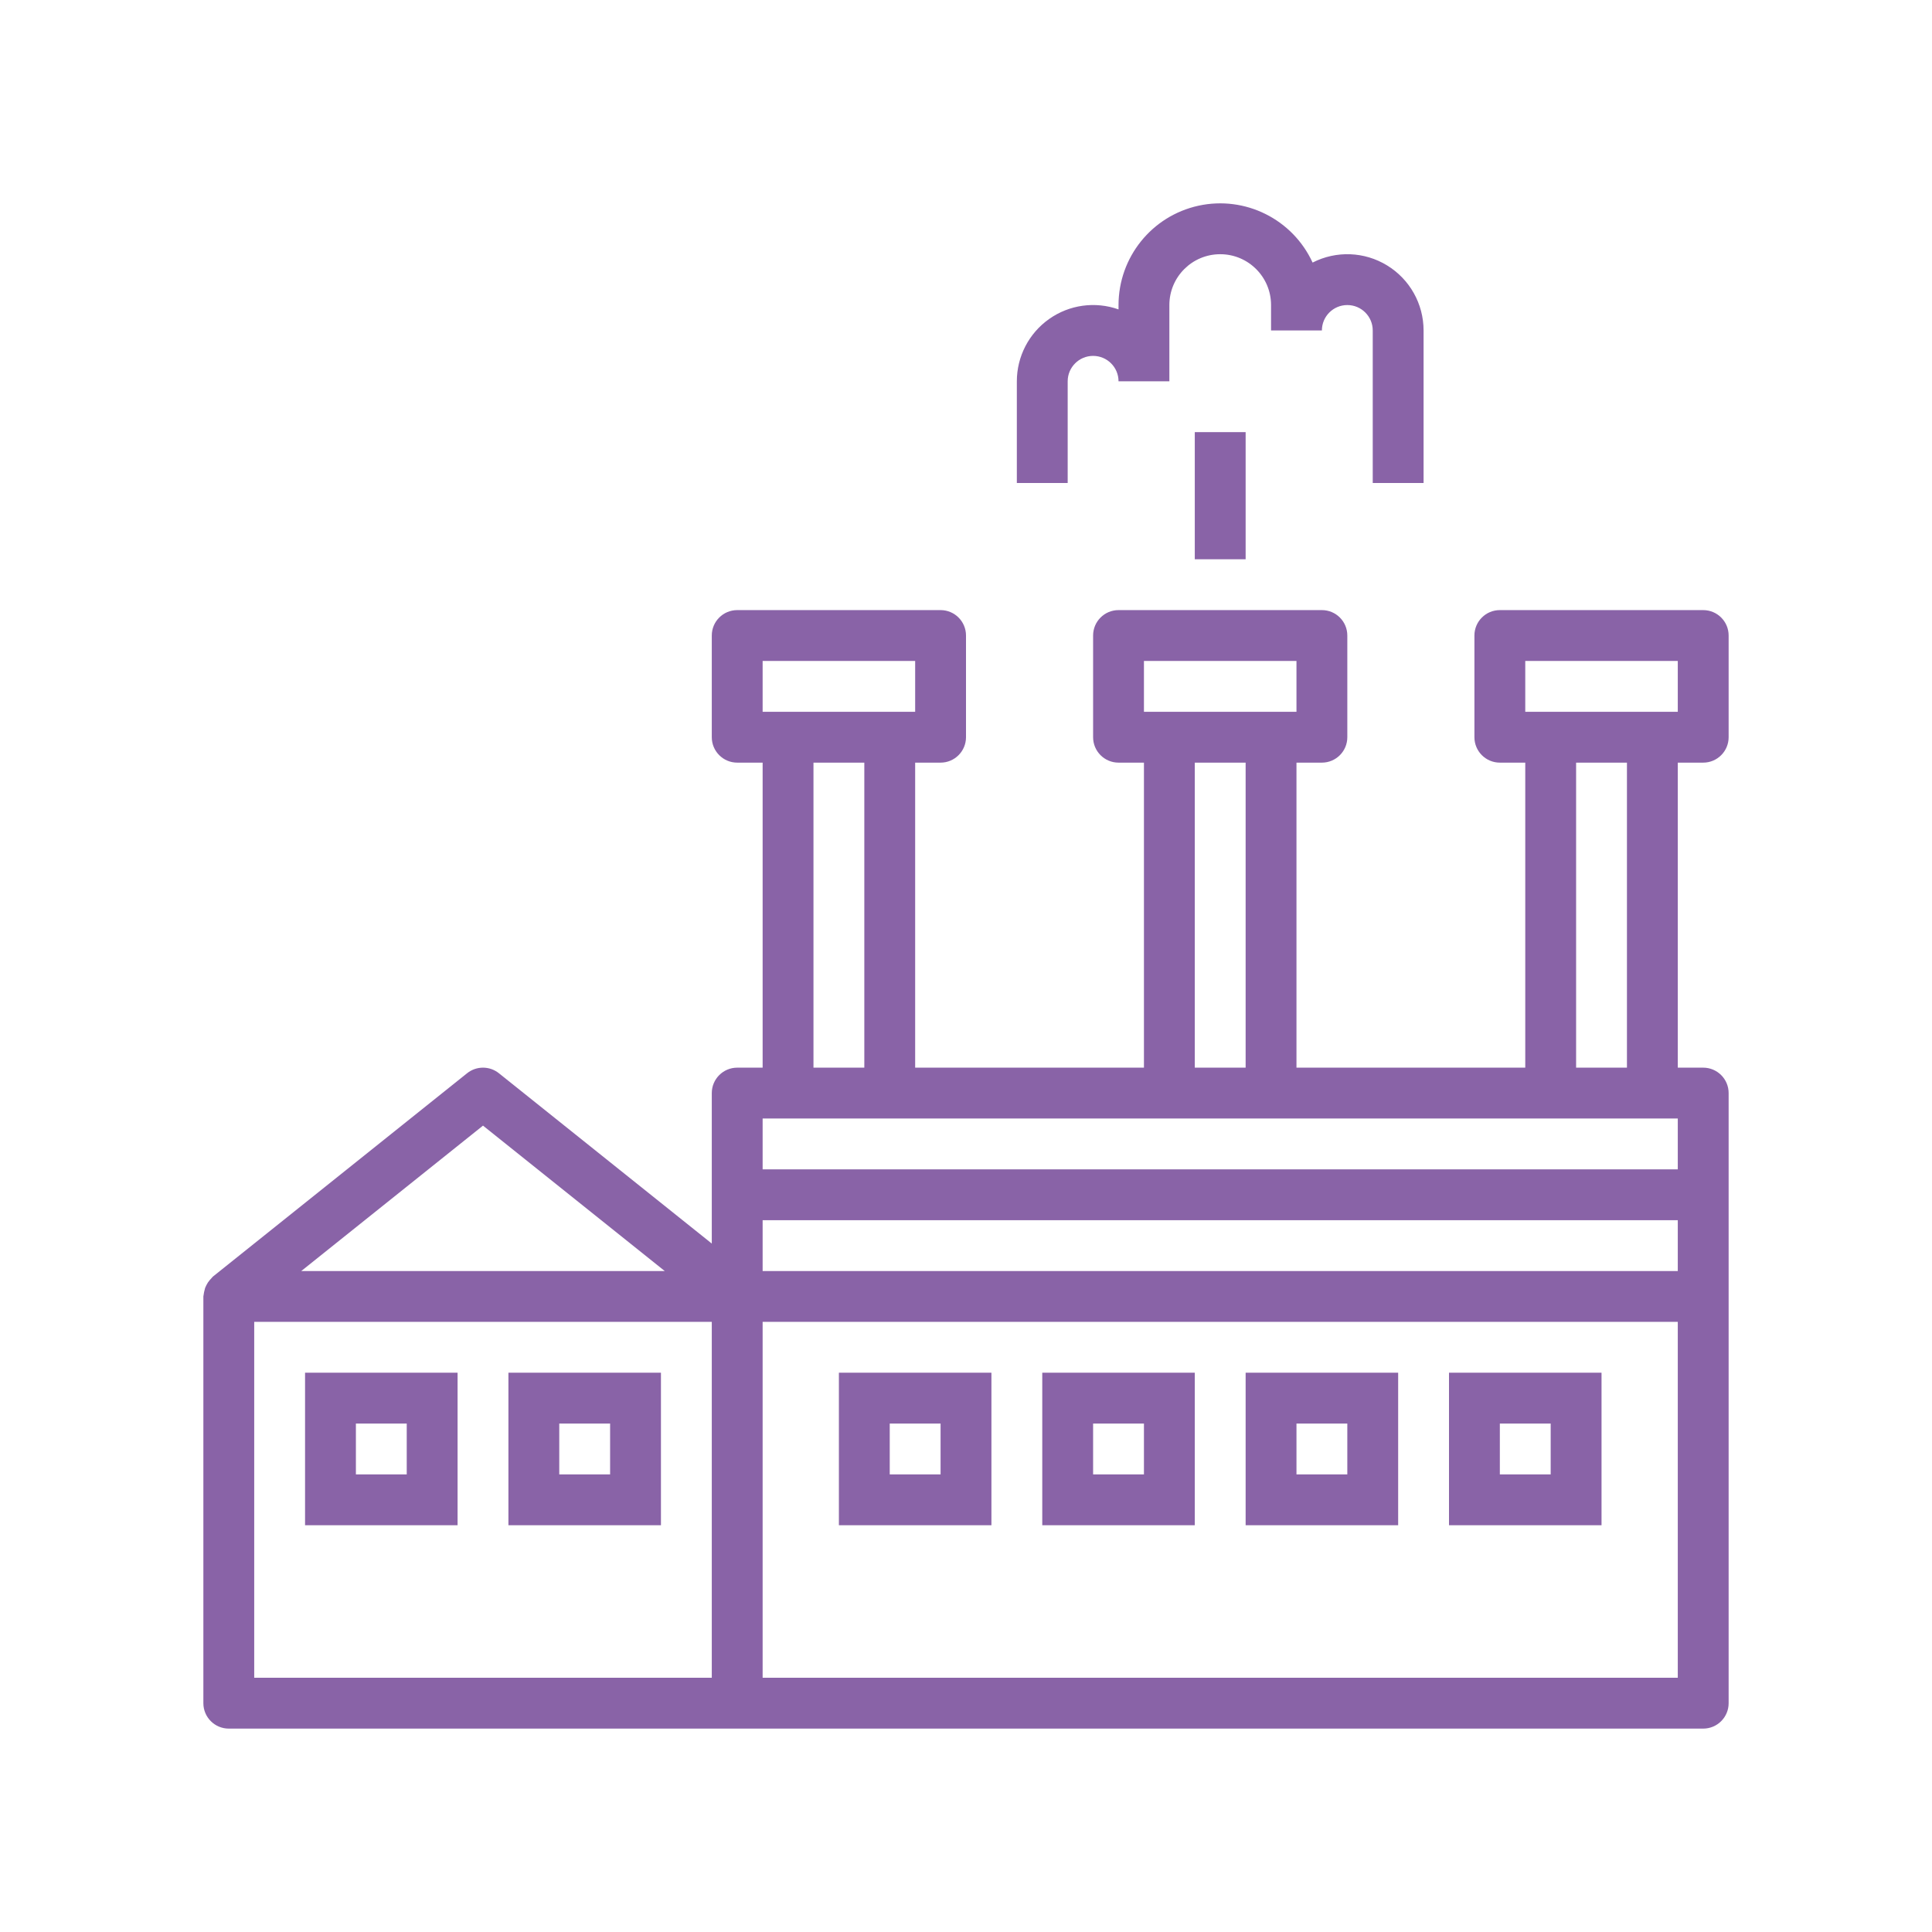 <svg width="76" height="76" viewBox="0 0 76 76" fill="none" xmlns="http://www.w3.org/2000/svg">
<g filter="url(#filter0_d_219_1528)">
<path d="M12 55.999H18V49.999H12V55.999ZM14 51.999H16V53.999H14V51.999Z" fill="#8963A7"/>
</g>
<g filter="url(#filter1_d_219_1528)">
<path d="M20 55.999H26V49.999H20V55.999ZM22 51.999H24V53.999H22V51.999Z" fill="#8963A7"/>
</g>
<g filter="url(#filter2_d_219_1528)">
<path d="M67 20H59C58.448 20 58 20.447 58 21V25C58 25.552 58.448 26 59 26H60V37.999H51V26H52C52.552 26 53 25.552 53 25V21C53 20.447 52.552 20 52 20H44C43.448 20 43 20.447 43 21V25C43 25.552 43.448 26 44 26H45V37.999H36V26H37C37.552 26 38 25.552 38 25V21C38 20.447 37.552 20 37 20H29C28.448 20 28 20.447 28 21V25C28 25.552 28.448 26 29 26H30V37.999H29C28.448 37.999 28 38.447 28 38.999V44.919L19.625 38.218C19.26 37.926 18.74 37.926 18.375 38.218L8.375 46.218C8.358 46.232 8.348 46.252 8.332 46.266C8.303 46.294 8.276 46.324 8.251 46.355C8.198 46.416 8.154 46.483 8.118 46.556C8.1 46.59 8.084 46.626 8.069 46.663C8.037 46.773 8.014 46.885 8 46.999V62.999C8 63.552 8.448 63.999 9 63.999H67C67.552 63.999 68 63.552 68 62.999V38.999C68 38.447 67.552 37.999 67 37.999H66V26H67C67.552 26 68 25.552 68 25V21C68 20.447 67.552 20 67 20ZM45 22H51V24H45V22ZM47 26H49V37.999H47V26ZM30 22H36V24H30V22ZM32 26H34V37.999H32V26ZM30 43.999H66V45.999H30V43.999ZM19 40.279L26.149 45.999H11.851L19 40.279ZM10 47.999H28V61.999H10V47.999ZM66 61.999H30V47.999H66V61.999ZM30 41.999V39.999H66V41.999H30ZM64 37.999H62V26H64V37.999ZM66 24H60V22H66V24Z" fill="#8963A7"/>
</g>
<g filter="url(#filter3_d_219_1528)">
<path d="M39 55.999V49.999H33V55.999H39ZM35 51.999H37V53.999H35V51.999Z" fill="#8963A7"/>
</g>
<g filter="url(#filter4_d_219_1528)">
<path d="M47 49.999H41V55.999H47V49.999ZM45 53.999H43V51.999H45V53.999Z" fill="#8963A7"/>
</g>
<g filter="url(#filter5_d_219_1528)">
<path d="M55 49.999H49V55.999H55V49.999ZM53 53.999H51V51.999H53V53.999Z" fill="#8963A7"/>
</g>
<g filter="url(#filter6_d_219_1528)">
<path d="M63 49.999H57V55.999H63V49.999ZM61 53.999H59V51.999H61V53.999Z" fill="#8963A7"/>
</g>
<g filter="url(#filter7_d_219_1528)">
<path d="M56 15V9C56 7.955 55.456 6.985 54.565 6.441C53.674 5.895 52.564 5.853 51.634 6.329C50.849 4.621 48.98 3.691 47.145 4.092C45.309 4.494 44.001 6.12 44 8V8.171C43.081 7.846 42.063 7.987 41.268 8.55C40.473 9.112 40 10.025 40 11V15H42V11C42 10.447 42.448 10 43 10C43.552 10 44 10.447 44 11H46V8C46 6.895 46.895 6 48 6C49.105 6 50 6.895 50 8V9H52C52 8.447 52.448 8 53 8C53.552 8 54 8.447 54 9V15H56Z" fill="#8963A7"/>
</g>
<g filter="url(#filter8_d_219_1528)">
<path d="M47 12.999H49V18H47V12.999Z" fill="#8963A7"/>
</g>
<defs>
<filter id="filter0_d_219_1528" x="4" y="45.999" width="22" height="22" filterUnits="userSpaceOnUse" color-interpolation-filters="sRGB">
<feFlood flood-opacity="0" result="BackgroundImageFix"/>
<feColorMatrix in="SourceAlpha" type="matrix" values="0 0 0 0 0 0 0 0 0 0 0 0 0 0 0 0 0 0 127 0" result="hardAlpha"/>
<feOffset dy="4"/>
<feGaussianBlur stdDeviation="4"/>
<feComposite in2="hardAlpha" operator="out"/>
<feColorMatrix type="matrix" values="0 0 0 0 0 0 0 0 0 0 0 0 0 0 0 0 0 0 0.6 0"/>
<feBlend mode="normal" in2="BackgroundImageFix" result="effect1_dropShadow_219_1528"/>
<feBlend mode="normal" in="SourceGraphic" in2="effect1_dropShadow_219_1528" result="shape"/>
</filter>
<filter id="filter1_d_219_1528" x="12" y="45.999" width="22" height="22" filterUnits="userSpaceOnUse" color-interpolation-filters="sRGB">
<feFlood flood-opacity="0" result="BackgroundImageFix"/>
<feColorMatrix in="SourceAlpha" type="matrix" values="0 0 0 0 0 0 0 0 0 0 0 0 0 0 0 0 0 0 127 0" result="hardAlpha"/>
<feOffset dy="4"/>
<feGaussianBlur stdDeviation="4"/>
<feComposite in2="hardAlpha" operator="out"/>
<feColorMatrix type="matrix" values="0 0 0 0 0 0 0 0 0 0 0 0 0 0 0 0 0 0 0.6 0"/>
<feBlend mode="normal" in2="BackgroundImageFix" result="effect1_dropShadow_219_1528"/>
<feBlend mode="normal" in="SourceGraphic" in2="effect1_dropShadow_219_1528" result="shape"/>
</filter>
<filter id="filter2_d_219_1528" x="0" y="15.999" width="76" height="60" filterUnits="userSpaceOnUse" color-interpolation-filters="sRGB">
<feFlood flood-opacity="0" result="BackgroundImageFix"/>
<feColorMatrix in="SourceAlpha" type="matrix" values="0 0 0 0 0 0 0 0 0 0 0 0 0 0 0 0 0 0 127 0" result="hardAlpha"/>
<feOffset dy="4"/>
<feGaussianBlur stdDeviation="4"/>
<feComposite in2="hardAlpha" operator="out"/>
<feColorMatrix type="matrix" values="0 0 0 0 0 0 0 0 0 0 0 0 0 0 0 0 0 0 0.6 0"/>
<feBlend mode="normal" in2="BackgroundImageFix" result="effect1_dropShadow_219_1528"/>
<feBlend mode="normal" in="SourceGraphic" in2="effect1_dropShadow_219_1528" result="shape"/>
</filter>
<filter id="filter3_d_219_1528" x="25" y="45.999" width="22" height="22" filterUnits="userSpaceOnUse" color-interpolation-filters="sRGB">
<feFlood flood-opacity="0" result="BackgroundImageFix"/>
<feColorMatrix in="SourceAlpha" type="matrix" values="0 0 0 0 0 0 0 0 0 0 0 0 0 0 0 0 0 0 127 0" result="hardAlpha"/>
<feOffset dy="4"/>
<feGaussianBlur stdDeviation="4"/>
<feComposite in2="hardAlpha" operator="out"/>
<feColorMatrix type="matrix" values="0 0 0 0 0 0 0 0 0 0 0 0 0 0 0 0 0 0 0.6 0"/>
<feBlend mode="normal" in2="BackgroundImageFix" result="effect1_dropShadow_219_1528"/>
<feBlend mode="normal" in="SourceGraphic" in2="effect1_dropShadow_219_1528" result="shape"/>
</filter>
<filter id="filter4_d_219_1528" x="33" y="45.999" width="22" height="22" filterUnits="userSpaceOnUse" color-interpolation-filters="sRGB">
<feFlood flood-opacity="0" result="BackgroundImageFix"/>
<feColorMatrix in="SourceAlpha" type="matrix" values="0 0 0 0 0 0 0 0 0 0 0 0 0 0 0 0 0 0 127 0" result="hardAlpha"/>
<feOffset dy="4"/>
<feGaussianBlur stdDeviation="4"/>
<feComposite in2="hardAlpha" operator="out"/>
<feColorMatrix type="matrix" values="0 0 0 0 0 0 0 0 0 0 0 0 0 0 0 0 0 0 0.6 0"/>
<feBlend mode="normal" in2="BackgroundImageFix" result="effect1_dropShadow_219_1528"/>
<feBlend mode="normal" in="SourceGraphic" in2="effect1_dropShadow_219_1528" result="shape"/>
</filter>
<filter id="filter5_d_219_1528" x="41" y="45.999" width="22" height="22" filterUnits="userSpaceOnUse" color-interpolation-filters="sRGB">
<feFlood flood-opacity="0" result="BackgroundImageFix"/>
<feColorMatrix in="SourceAlpha" type="matrix" values="0 0 0 0 0 0 0 0 0 0 0 0 0 0 0 0 0 0 127 0" result="hardAlpha"/>
<feOffset dy="4"/>
<feGaussianBlur stdDeviation="4"/>
<feComposite in2="hardAlpha" operator="out"/>
<feColorMatrix type="matrix" values="0 0 0 0 0 0 0 0 0 0 0 0 0 0 0 0 0 0 0.6 0"/>
<feBlend mode="normal" in2="BackgroundImageFix" result="effect1_dropShadow_219_1528"/>
<feBlend mode="normal" in="SourceGraphic" in2="effect1_dropShadow_219_1528" result="shape"/>
</filter>
<filter id="filter6_d_219_1528" x="49" y="45.999" width="22" height="22" filterUnits="userSpaceOnUse" color-interpolation-filters="sRGB">
<feFlood flood-opacity="0" result="BackgroundImageFix"/>
<feColorMatrix in="SourceAlpha" type="matrix" values="0 0 0 0 0 0 0 0 0 0 0 0 0 0 0 0 0 0 127 0" result="hardAlpha"/>
<feOffset dy="4"/>
<feGaussianBlur stdDeviation="4"/>
<feComposite in2="hardAlpha" operator="out"/>
<feColorMatrix type="matrix" values="0 0 0 0 0 0 0 0 0 0 0 0 0 0 0 0 0 0 0.6 0"/>
<feBlend mode="normal" in2="BackgroundImageFix" result="effect1_dropShadow_219_1528"/>
<feBlend mode="normal" in="SourceGraphic" in2="effect1_dropShadow_219_1528" result="shape"/>
</filter>
<filter id="filter7_d_219_1528" x="32" y="-0" width="32" height="27" filterUnits="userSpaceOnUse" color-interpolation-filters="sRGB">
<feFlood flood-opacity="0" result="BackgroundImageFix"/>
<feColorMatrix in="SourceAlpha" type="matrix" values="0 0 0 0 0 0 0 0 0 0 0 0 0 0 0 0 0 0 127 0" result="hardAlpha"/>
<feOffset dy="4"/>
<feGaussianBlur stdDeviation="4"/>
<feComposite in2="hardAlpha" operator="out"/>
<feColorMatrix type="matrix" values="0 0 0 0 0 0 0 0 0 0 0 0 0 0 0 0 0 0 0.6 0"/>
<feBlend mode="normal" in2="BackgroundImageFix" result="effect1_dropShadow_219_1528"/>
<feBlend mode="normal" in="SourceGraphic" in2="effect1_dropShadow_219_1528" result="shape"/>
</filter>
<filter id="filter8_d_219_1528" x="39" y="9" width="18" height="21" filterUnits="userSpaceOnUse" color-interpolation-filters="sRGB">
<feFlood flood-opacity="0" result="BackgroundImageFix"/>
<feColorMatrix in="SourceAlpha" type="matrix" values="0 0 0 0 0 0 0 0 0 0 0 0 0 0 0 0 0 0 127 0" result="hardAlpha"/>
<feOffset dy="4"/>
<feGaussianBlur stdDeviation="4"/>
<feComposite in2="hardAlpha" operator="out"/>
<feColorMatrix type="matrix" values="0 0 0 0 0 0 0 0 0 0 0 0 0 0 0 0 0 0 0.6 0"/>
<feBlend mode="normal" in2="BackgroundImageFix" result="effect1_dropShadow_219_1528"/>
<feBlend mode="normal" in="SourceGraphic" in2="effect1_dropShadow_219_1528" result="shape"/>
</filter>
</defs>
</svg>
